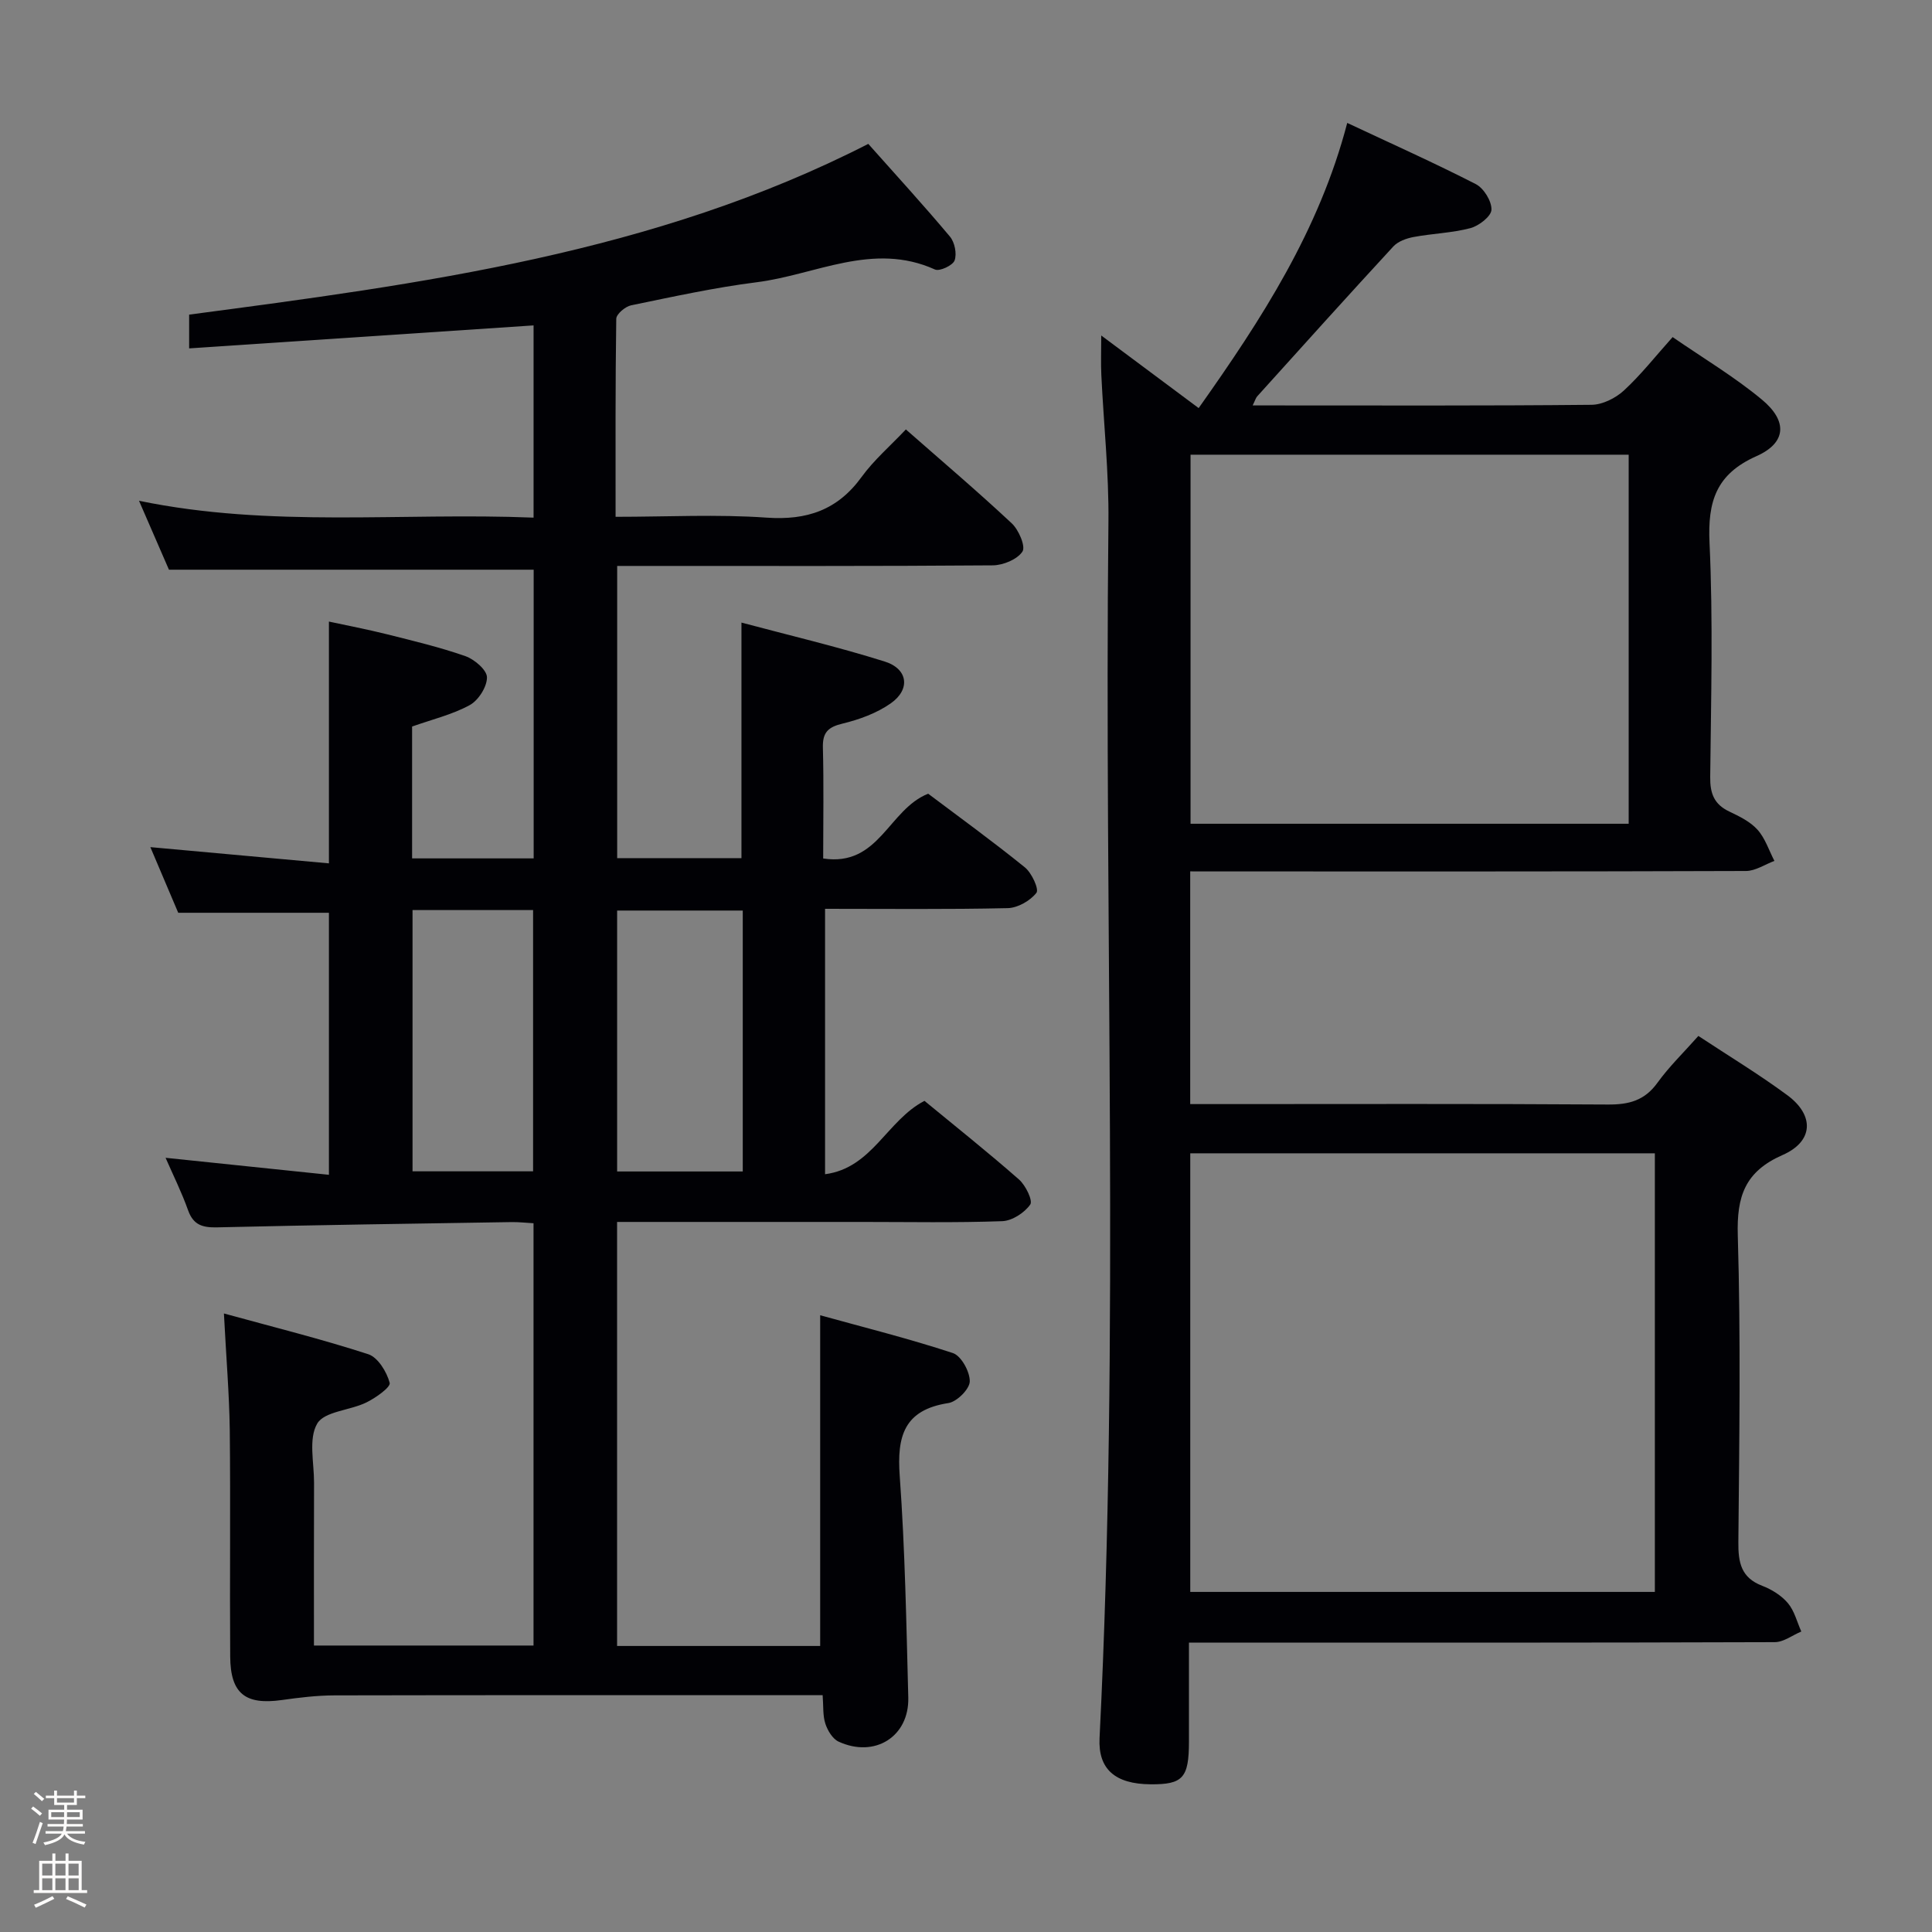 <svg enable-background="new 0 0 400 400" viewBox="0 0 400 400" xmlns="http://www.w3.org/2000/svg"><rect x="0" y="0" width="400" height="400" fill="#808080" stroke="none"/><path d="m6.44 374.46.42-.45c.65.47 1.27.95 1.85 1.44l-.45.49c-.65-.56-1.25-1.06-1.82-1.48m.93 7.33-.63-.26c.55-1.36 1.05-2.8 1.52-4.33.19.1.38.19.59.27-.46 1.29-.95 2.73-1.48 4.32m-.38-10.38.44-.42c.43.34 1.01.82 1.74 1.44l-.49.49c-.53-.51-1.09-1.01-1.69-1.51m2.5.35h1.72v-1.04h.59v1.04h3.52v-1.04h.59v1.04h1.75v.53h-1.75v1.42h-2.03v.97h3.22v2.03h-3.24c0 .35-.01.66-.03.93h3.32v.53h-3.37c-.03.27-.08.58-.15.94h3.96v.53h-3.71c.67.92 1.93 1.48 3.79 1.68-.13.24-.23.44-.29.59-2.13-.38-3.48-1.08-4.04-2.12-.43.97-1.77 1.72-4.03 2.23-.09-.19-.2-.37-.33-.55 2.1-.42 3.37-1.03 3.81-1.83h-3.36v-.53h3.58c.08-.29.13-.61.16-.94h-3.33v-.53h3.39c.02-.27.04-.58.04-.93h-3.23v-2.03h3.25v-.97h-2.07v-1.42h-1.73zm1.12 3.44v1h2.65c.01-.3.02-.44.01-.4v-.25-.35zm1.19-2h3.52v-.91h-3.52zm4.71 2h-2.63v.59c0 .15-.01.28-.01.4h2.64z" fill="#fcfbfa"/><path d="m13.56 383.74h.63v1.52h2.72v6.07h1.13v.6h-11.06v-.6h1.13v-6.07h2.73v-1.52h.63v1.52h2.1v-1.52zm-2.69 8.83.38.56c-1.24.63-2.53 1.25-3.85 1.85-.1-.21-.21-.42-.34-.63 1.36-.55 2.63-1.15 3.81-1.78m-2.13-4.27h2.1v-2.45h-2.1zm0 3.04h2.1v-2.46h-2.1zm2.72-3.04h2.1v-2.45h-2.1zm0 3.04h2.1v-2.46h-2.1zm6.07 3.6c-1.41-.71-2.7-1.3-3.86-1.78l.35-.56c1.45.62 2.75 1.19 3.88 1.72zm-1.25-9.09h-2.1v2.45h2.1zm-2.09 5.49h2.1v-2.46h-2.1z" fill="#fcfbfa"/><g fill="#010105"><path d="m46.36 271.94c10.29 2.83 20.19 5.29 29.87 8.43 2.01.65 3.85 3.66 4.45 5.93.24.9-2.92 3.14-4.86 4.08-3.39 1.65-8.67 1.82-10.15 4.37-1.83 3.14-.64 8.07-.65 12.23-.04 11.13-.02 22.26-.02 33.71h45.46c0-29.05 0-58.09 0-87.43-1.6-.09-3.05-.26-4.5-.24-20.31.32-40.62.61-60.93 1.09-3.03.07-4.98-.42-6.09-3.54-1.33-3.74-3.12-7.33-4.66-10.86 11.1 1.16 22.19 2.31 33.82 3.52 0-18.53 0-36.39 0-54.25-10.19 0-20.37 0-31.2 0-1.71-4.02-3.76-8.84-5.77-13.59 12.4 1.13 24.56 2.23 36.97 3.36 0-17.19 0-33.28 0-50.06 3.78.82 7.91 1.6 11.98 2.62 5.47 1.37 10.97 2.68 16.28 4.54 1.87.66 4.45 2.86 4.46 4.38.02 1.96-1.76 4.76-3.56 5.75-3.58 1.96-7.7 2.94-11.94 4.44v27.3h25.17c0-19.96 0-39.86 0-59.77-24.95 0-49.83 0-75.51 0-1.68-3.87-3.77-8.67-6.2-14.27 27.32 5.65 54.38 2.38 81.69 3.49 0-13.67 0-26.89 0-39.8-23.71 1.58-47.32 3.16-71.31 4.76 0-2.98 0-4.74 0-6.99 48.04-6.36 96.26-12.67 140.61-35.35 5.74 6.46 11.47 12.71 16.91 19.2.98 1.17 1.46 3.54.96 4.93-.37 1.03-3.1 2.31-4.06 1.88-12.84-5.81-24.72 1.11-36.95 2.64-8.71 1.1-17.34 3-25.95 4.77-1.22.25-3.07 1.81-3.09 2.79-.2 13.46-.14 26.93-.14 41 10.72 0 21.03-.55 31.25.17 8.39.59 14.72-1.57 19.7-8.44 2.52-3.47 5.86-6.34 9.15-9.82 7.36 6.47 14.8 12.78 21.92 19.44 1.45 1.35 2.91 4.78 2.22 5.84-1.07 1.63-4 2.84-6.15 2.86-24 .19-48 .12-72 .12-1.8 0-3.6 0-5.76 0v60.5h25.73c0-16.08 0-31.99 0-48.77 9.81 2.62 19.86 4.98 29.68 8.07 4.82 1.52 5.35 5.77 1.22 8.66-2.9 2.03-6.49 3.34-9.96 4.18-2.99.72-4.16 1.81-4.08 4.95.2 7.62.06 15.25.06 22.98 11.61 1.77 13.5-10.16 21.74-13.41 6.33 4.76 13.32 9.83 20.02 15.25 1.42 1.15 2.97 4.53 2.39 5.27-1.28 1.64-3.86 3.12-5.94 3.17-12.47.28-24.96.14-37.82.14v54.95c9.77-1.28 12.79-11.14 20.58-15.19 6.35 5.23 13.1 10.6 19.57 16.28 1.37 1.2 2.91 4.37 2.33 5.19-1.2 1.71-3.74 3.36-5.79 3.44-9.65.35-19.33.16-28.99.16-16.81 0-33.63 0-50.76 0v87.79h42.05c0-22.47 0-44.85 0-68.47 8.98 2.49 18.34 4.82 27.48 7.83 1.72.57 3.53 3.87 3.49 5.87-.03 1.58-2.66 4.21-4.43 4.48-9.2 1.41-10.67 6.88-10.07 15.11 1.1 15.25 1.37 30.56 1.77 45.85.21 8.1-6.95 12.59-14.44 9.13-1.24-.58-2.27-2.3-2.73-3.72-.55-1.67-.38-3.57-.56-5.89-2 0-3.78 0-5.56 0-31.83 0-63.67-.03-95.5.04-3.63.01-7.28.45-10.88.96-7.58 1.07-10.67-1.31-10.72-9-.11-15.67.08-31.33-.09-47-.11-7.45-.74-14.91-1.21-24.03zm107.42-83.42c-9.02 0-17.43 0-26.01 0v54.02h26.01c0-18.19 0-35.97 0-54.02zm-68.37-.1v54.09h24.96c0-18.31 0-36.19 0-54.09-8.57 0-16.68 0-24.96 0z"/><path d="m246.42 180.41v48.18h6.01c26.83 0 53.66-.09 80.49.09 4.35.03 7.59-.83 10.24-4.51 2.41-3.34 5.42-6.25 8.47-9.69 6.3 4.16 12.57 7.95 18.43 12.28 5.63 4.16 5.42 9.56-.99 12.37-7.81 3.43-9.52 8.57-9.28 16.65.63 21.15.31 42.32.12 63.49-.04 4.23.55 7.37 4.93 9.05 1.97.75 3.99 2.01 5.33 3.6 1.35 1.6 1.88 3.88 2.77 5.87-1.83.76-3.65 2.19-5.48 2.2-38.16.13-76.32.1-114.49.1-1.99 0-3.98 0-6.81 0v20.5c-.01 7.51-1.25 8.88-7.95 8.83-7.3-.05-10.88-3.11-10.56-9.55 4.19-83.92.93-167.89 1.84-251.84.11-10.12-.99-20.25-1.47-30.37-.12-2.42-.02-4.85-.02-8.2 7.11 5.3 13.54 10.09 20.17 15.03 13.06-18.45 24.95-36.79 30.76-59.04 9.33 4.38 18.09 8.3 26.62 12.67 1.65.85 3.3 3.52 3.24 5.3-.04 1.36-2.59 3.34-4.35 3.81-3.82 1.01-7.87 1.11-11.77 1.84-1.49.28-3.22.9-4.2 1.96-9.47 10.26-18.81 20.65-28.17 31.02-.3.33-.42.81-.95 1.89h4.17c22 0 44 .09 65.99-.13 2.27-.02 4.97-1.37 6.69-2.95 3.52-3.24 6.5-7.05 10.1-11.07 6.36 4.39 12.8 8.22 18.49 12.95 5.37 4.46 5.06 8.95-1.13 11.7-8.37 3.72-10.12 9.39-9.72 17.96.75 16.13.31 32.32.14 48.48-.04 3.4.81 5.65 3.95 7.14 2.09.99 4.34 2.09 5.84 3.76 1.59 1.77 2.37 4.27 3.5 6.46-1.96.73-3.92 2.08-5.88 2.09-36.33.13-72.66.09-108.99.09-1.95-.01-3.9-.01-6.08-.01zm.01 149.18h96.19c0-30.49 0-60.58 0-90.81-32.22 0-64.13 0-96.19 0zm.06-235.45v76.41h90.71c0-25.59 0-50.93 0-76.41-30.35 0-60.3 0-90.71 0z"/></g></svg>